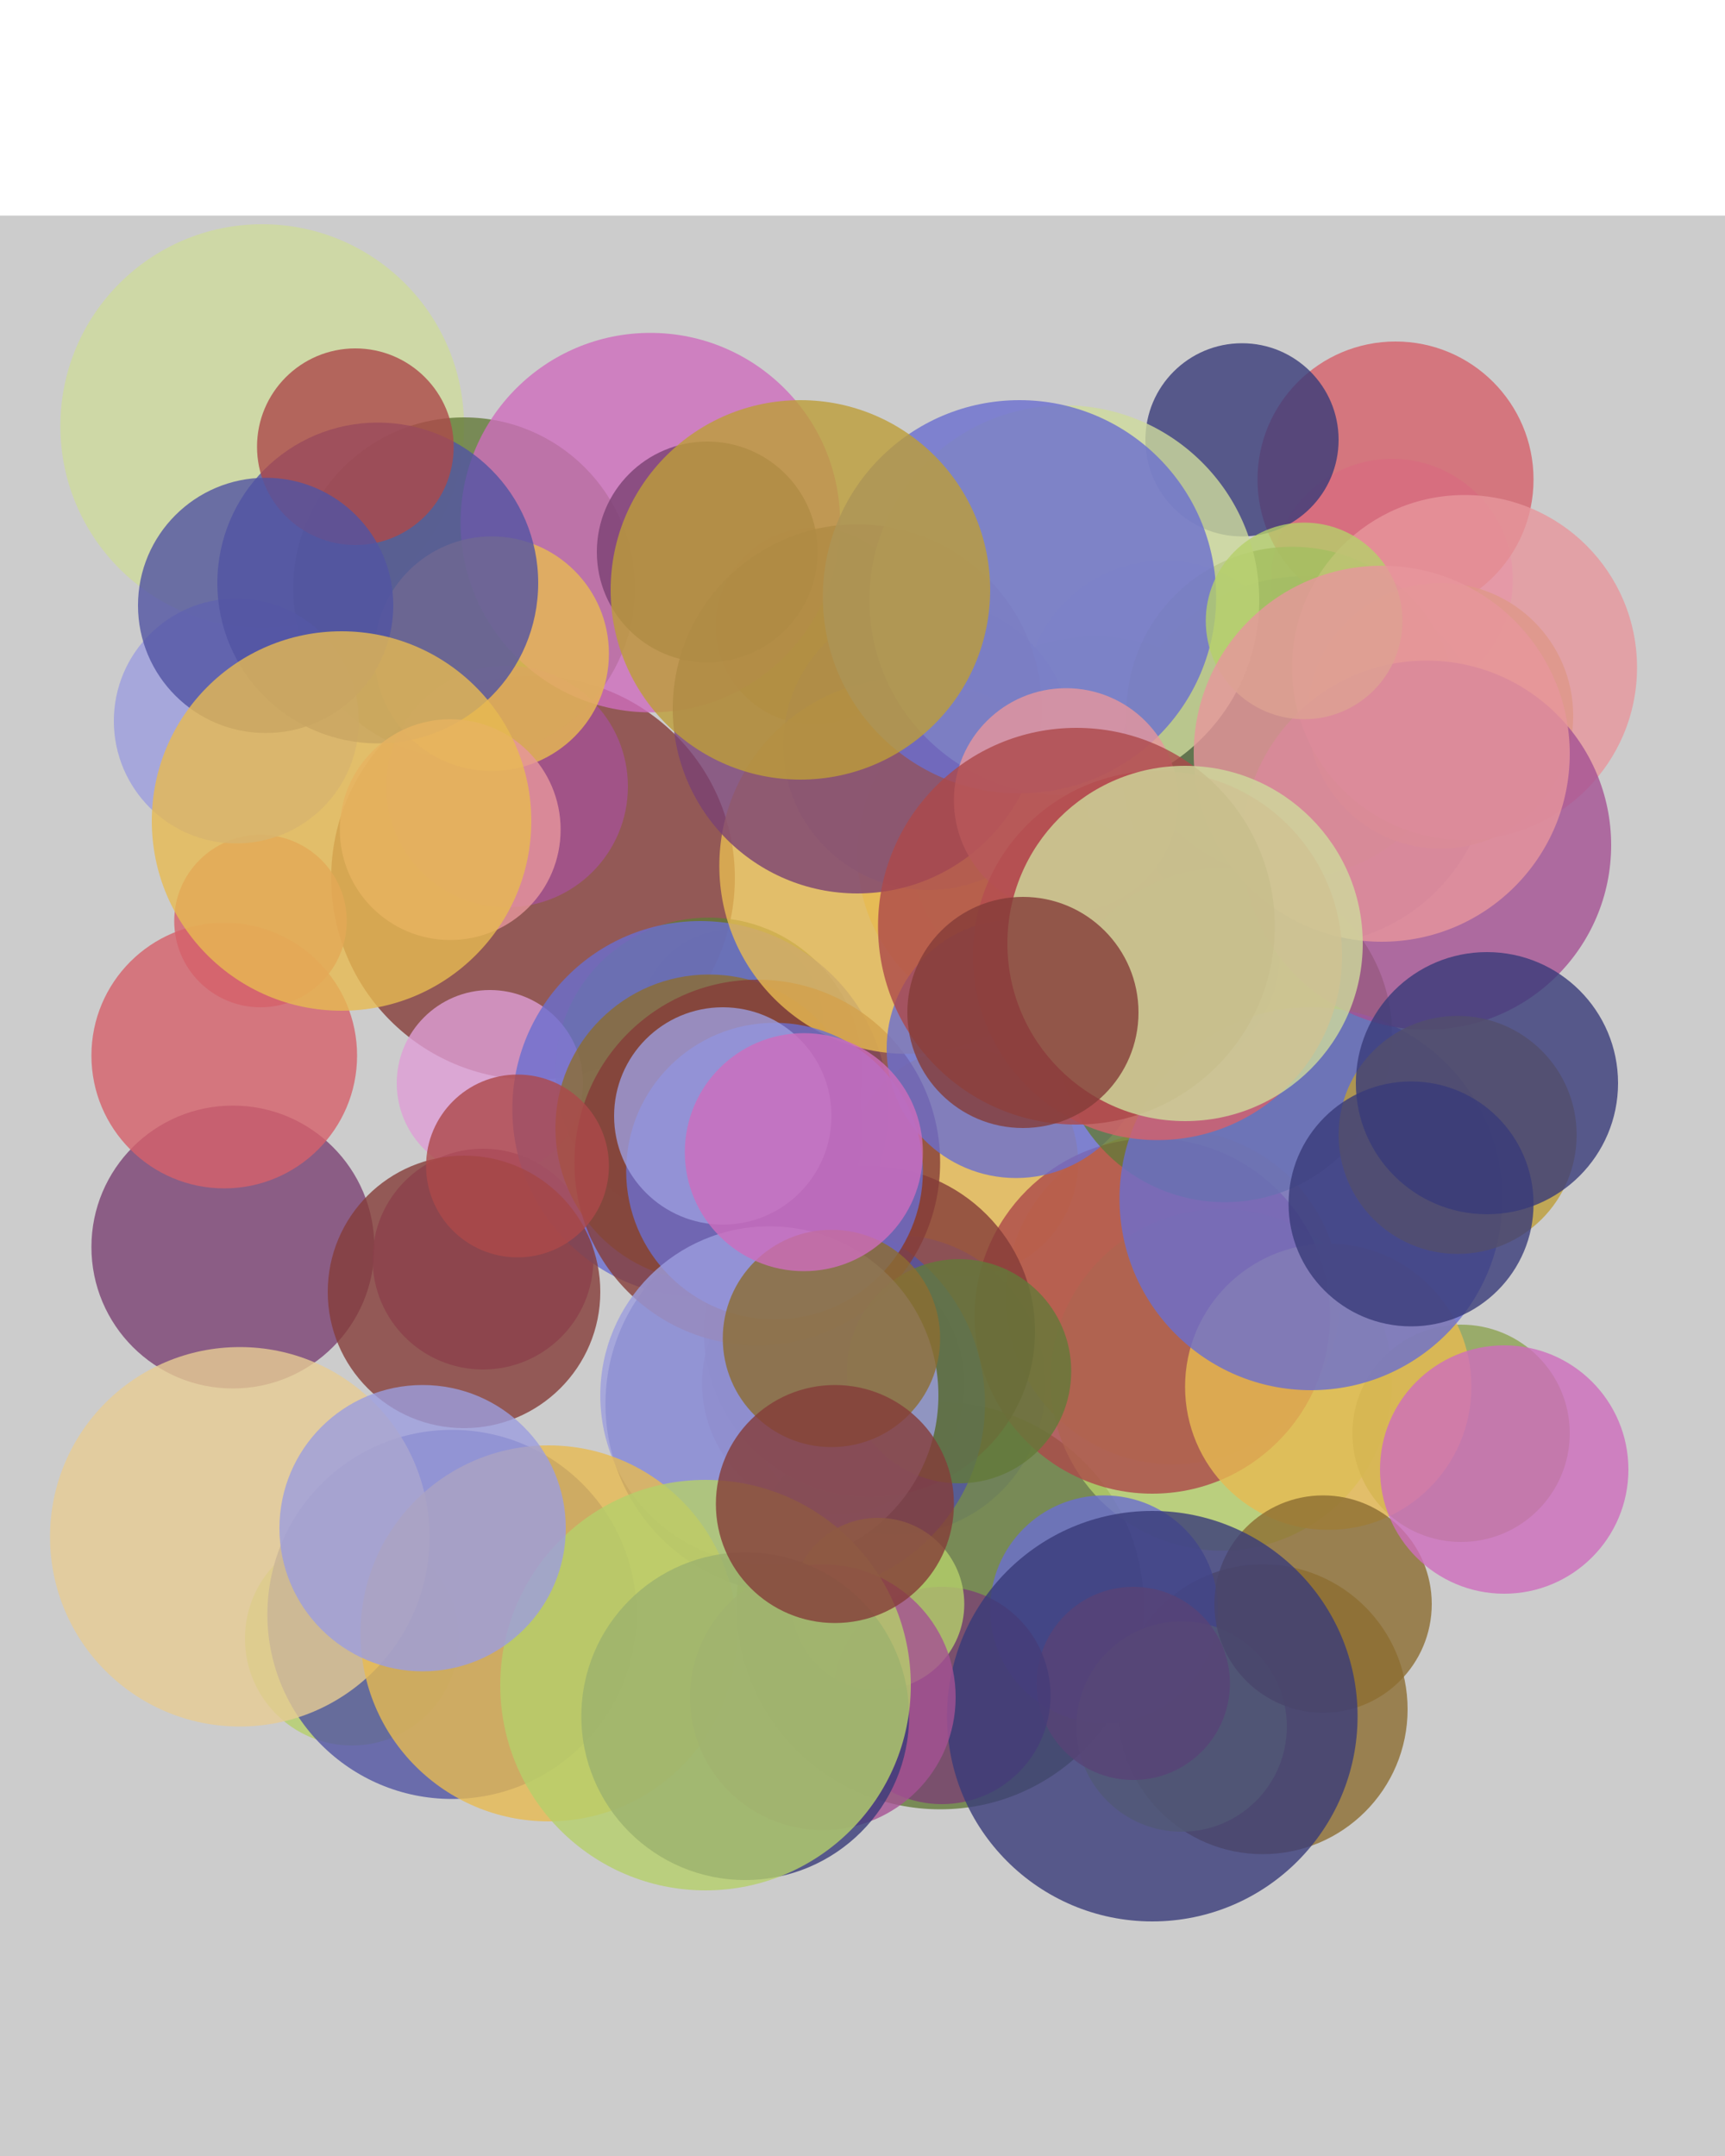 
        <svg
        xmlns="http://www.w3.org/2000/svg"
        viewBox="0 0 1000 1000"
        width="800" stroke="black" stroke-width="4">
        <filter id='shadow' color-interpolation-filters="sRGB">
            <feDropShadow dx="2" dy="2" stdDeviation="2" flood-opacity="0.4"/>
        </filter>
        <filter id='shadow2' color-interpolation-filters="sRGB">
            <feDropShadow dx="0" dy="0" stdDeviation="5.5" flood-opacity=".8"/>
        </filter>
        <g >
        <rect x="0" y="0" width="100%" height="100%" fill="#ccc"
                stroke-width="8" stroke="none" />
    
        
        
        
        
        
        
        
        
        
        
        
        
        
        
        
        
        
        
        
        
        
        
        
        
        
        
        
        
        
        
        
        
        
        
        
        
        
        
        
        
        
        
        
        
        
        
        
        
        
        
        
        
        
        
        
        
        
        
        
        
        
        
        
        
        
        
        
        
        
        
        
        
        
        
        
        
        
        
        
        
        
        
        
        
        
        
        
        
        
        
        
        
        
        
        
        
        
        
        
        
        <circle cx="559" cy="549" r="66" fill="#e7ba52" stroke="none" fill-opacity="0.8" filter="url(#shadow)" />
        
        <circle cx="597" cy="370" r="100" fill="#e7ba52" stroke="none" fill-opacity="0.8" filter="url(#shadow)" />
        
        <circle cx="760" cy="807" r="97" fill="" stroke="none" fill-opacity="0.8" filter="url(#shadow)" />
        
        <circle cx="807" cy="211" r="70" fill="#de9ed6" stroke="none" fill-opacity="0.8" filter="url(#shadow)" />
        
        <circle cx="483" cy="677" r="76" fill="#843c39" stroke="none" fill-opacity="0.8" filter="url(#shadow)" />
        
        <circle cx="424" cy="467" r="53" fill="#6b6ecf" stroke="none" fill-opacity="0.8" filter="url(#shadow)" />
        
        <circle cx="152" cy="122" r="117" fill="#cedb9c" stroke="none" fill-opacity="0.8" filter="url(#shadow)" />
        
        <circle cx="472" cy="238" r="57" fill="#bd9e39" stroke="none" fill-opacity="0.8" filter="url(#shadow)" />
        
        <circle cx="635" cy="354" r="110" fill="#b5cf6b" stroke="none" fill-opacity="0.8" filter="url(#shadow)" />
        
        <circle cx="309" cy="384" r="117" fill="#843c39" stroke="none" fill-opacity="0.8" filter="url(#shadow)" />
        
        <circle cx="732" cy="866" r="84" fill="#8c6d31" stroke="none" fill-opacity="0.8" filter="url(#shadow)" />
        
        <circle cx="675" cy="281" r="81" fill="#9c9ede" stroke="none" fill-opacity="0.8" filter="url(#shadow)" />
        
        <circle cx="519" cy="678" r="87" fill="#9c9ede" stroke="none" fill-opacity="0.8" filter="url(#shadow)" />
        
        <circle cx="135" cy="598" r="82" fill="#7b4173" stroke="none" fill-opacity="0.8" filter="url(#shadow)" />
        
        <circle cx="545" cy="806" r="118" fill="#637939" stroke="none" fill-opacity="0.8" filter="url(#shadow)" />
        
        <circle cx="204" cy="825" r="62" fill="#b5cf6b" stroke="none" fill-opacity="0.8" filter="url(#shadow)" />
        
        <circle cx="680" cy="627" r="97" fill="#e7ba52" stroke="none" fill-opacity="0.8" filter="url(#shadow)" />
        
        <circle cx="411" cy="496" r="89" fill="#637939" stroke="none" fill-opacity="0.8" filter="url(#shadow)" />
        
        <circle cx="708" cy="675" r="99" fill="#b5cf6b" stroke="none" fill-opacity="0.8" filter="url(#shadow)" />
        
        <circle cx="284" cy="503" r="54" fill="#de9ed6" stroke="none" fill-opacity="0.8" filter="url(#shadow)" />
        
        <circle cx="269" cy="216" r="99" fill="#637939" stroke="none" fill-opacity="0.8" filter="url(#shadow)" />
        
        <circle cx="262" cy="811" r="107" fill="#5254a3" stroke="none" fill-opacity="0.8" filter="url(#shadow)" />
        
        <circle cx="668" cy="638" r="103" fill="#ad494a" stroke="none" fill-opacity="0.8" filter="url(#shadow)" />
        
        <circle cx="847" cy="706" r="63" fill="#8ca252" stroke="none" fill-opacity="0.8" filter="url(#shadow)" />
        
        <circle cx="757" cy="316" r="107" fill="#5254a3" stroke="none" fill-opacity="0.8" filter="url(#shadow)" />
        
        <circle cx="809" cy="153" r="80" fill="#d6616b" stroke="none" fill-opacity="0.8" filter="url(#shadow)" />
        
        <circle cx="854" cy="476" r="57" fill="" stroke="none" fill-opacity="0.8" filter="url(#shadow)" />
        
        <circle cx="504" cy="647" r="96" fill="#843c39" stroke="none" fill-opacity="0.8" filter="url(#shadow)" />
        
        <circle cx="280" cy="605" r="64" fill="#a55194" stroke="none" fill-opacity="0.8" filter="url(#shadow)" />
        
        <circle cx="720" cy="130" r="56" fill="#393b79" stroke="none" fill-opacity="0.8" filter="url(#shadow)" />
        
        <circle cx="671" cy="428" r="71" fill="#7b4173" stroke="none" fill-opacity="0.8" filter="url(#shadow)" />
        
        <circle cx="770" cy="679" r="83" fill="#e7ba52" stroke="none" fill-opacity="0.8" filter="url(#shadow)" />
        
        <circle cx="749" cy="288" r="96" fill="#637939" stroke="none" fill-opacity="0.8" filter="url(#shadow)" />
        
        <circle cx="406" cy="518" r="109" fill="#6b6ecf" stroke="none" fill-opacity="0.8" filter="url(#shadow)" />
        
        <circle cx="461" cy="689" r="110" fill="#5254a3" stroke="none" fill-opacity="0.8" filter="url(#shadow)" />
        
        <circle cx="151" cy="409" r="50" fill="#d6616b" stroke="none" fill-opacity="0.8" filter="url(#shadow)" />
        
        <circle cx="294" cy="331" r="70" fill="#a55194" stroke="none" fill-opacity="0.8" filter="url(#shadow)" />
        
        <circle cx="130" cy="487" r="77" fill="#d6616b" stroke="none" fill-opacity="0.8" filter="url(#shadow)" />
        
        <circle cx="411" cy="529" r="89" fill="#8c6d31" stroke="none" fill-opacity="0.8" filter="url(#shadow)" />
        
        <circle cx="439" cy="549" r="106" fill="#843c39" stroke="none" fill-opacity="0.8" filter="url(#shadow)" />
        
        <circle cx="600" cy="822" r="50" fill="" stroke="none" fill-opacity="0.8" filter="url(#shadow)" />
        
        <circle cx="640" cy="808" r="66" fill="#6b6ecf" stroke="none" fill-opacity="0.8" filter="url(#shadow)" />
        
        <circle cx="538" cy="307" r="84" fill="#6b6ecf" stroke="none" fill-opacity="0.8" filter="url(#shadow)" />
        
        <circle cx="685" cy="876" r="61" fill="#b5cf6b" stroke="none" fill-opacity="0.8" filter="url(#shadow)" />
        
        <circle cx="835" cy="290" r="77" fill="#bd9e39" stroke="none" fill-opacity="0.8" filter="url(#shadow)" />
        
        <circle cx="677" cy="506" r="87" fill="" stroke="none" fill-opacity="0.8" filter="url(#shadow)" />
        
        <circle cx="269" cy="624" r="79" fill="#843c39" stroke="none" fill-opacity="0.8" filter="url(#shadow)" />
        
        <circle cx="526" cy="377" r="109" fill="#e7ba52" stroke="none" fill-opacity="0.8" filter="url(#shadow)" />
        
        <circle cx="657" cy="851" r="56" fill="#d6616b" stroke="none" fill-opacity="0.8" filter="url(#shadow)" />
        
        <circle cx="589" cy="483" r="75" fill="#6b6ecf" stroke="none" fill-opacity="0.8" filter="url(#shadow)" />
        
        <circle cx="377" cy="178" r="110" fill="#ce6dbd" stroke="none" fill-opacity="0.8" filter="url(#shadow)" />
        
        <circle cx="497" cy="286" r="107" fill="#7b4173" stroke="none" fill-opacity="0.8" filter="url(#shadow)" />
        
        <circle cx="710" cy="475" r="97" fill="#637939" stroke="none" fill-opacity="0.8" filter="url(#shadow)" />
        
        <circle cx="849" cy="262" r="100" fill="#e7969c" stroke="none" fill-opacity="0.8" filter="url(#shadow)" />
        
        <circle cx="285" cy="254" r="68" fill="#e7ba52" stroke="none" fill-opacity="0.8" filter="url(#shadow)" />
        
        <circle cx="546" cy="858" r="63" fill="#7b4173" stroke="none" fill-opacity="0.8" filter="url(#shadow)" />
        
        <circle cx="137" cy="293" r="71" fill="#9c9ede" stroke="none" fill-opacity="0.8" filter="url(#shadow)" />
        
        <circle cx="760" cy="570" r="111" fill="#6b6ecf" stroke="none" fill-opacity="0.8" filter="url(#shadow)" />
        
        <circle cx="617" cy="223" r="113" fill="#cedb9c" stroke="none" fill-opacity="0.8" filter="url(#shadow)" />
        
        <circle cx="591" cy="221" r="114" fill="#6b6ecf" stroke="none" fill-opacity="0.8" filter="url(#shadow)" />
        
        <circle cx="683" cy="156" r="95" fill="" stroke="none" fill-opacity="0.8" filter="url(#shadow)" />
        
        <circle cx="556" cy="670" r="65" fill="#637939" stroke="none" fill-opacity="0.8" filter="url(#shadow)" />
        
        <circle cx="827" cy="365" r="107" fill="#a55194" stroke="none" fill-opacity="0.8" filter="url(#shadow)" />
        
        <circle cx="410" cy="195" r="64" fill="#7b4173" stroke="none" fill-opacity="0.8" filter="url(#shadow)" />
        
        <circle cx="618" cy="339" r="65" fill="#e7969c" stroke="none" fill-opacity="0.8" filter="url(#shadow)" />
        
        <circle cx="219" cy="213" r="93" fill="#5254a3" stroke="none" fill-opacity="0.8" filter="url(#shadow)" />
        
        <circle cx="756" cy="235" r="57" fill="#b5cf6b" stroke="none" fill-opacity="0.8" filter="url(#shadow)" />
        
        <circle cx="801" cy="312" r="109" fill="#e7969c" stroke="none" fill-opacity="0.8" filter="url(#shadow)" />
        
        <circle cx="449" cy="554" r="86" fill="#6b6ecf" stroke="none" fill-opacity="0.8" filter="url(#shadow)" />
        
        <circle cx="446" cy="684" r="98" fill="#9c9ede" stroke="none" fill-opacity="0.8" filter="url(#shadow)" />
        
        <circle cx="671" cy="429" r="107" fill="#d6616b" stroke="none" fill-opacity="0.8" filter="url(#shadow)" />
        
        <circle cx="624" cy="412" r="115" fill="#ad494a" stroke="none" fill-opacity="0.8" filter="url(#shadow)" />
        
        <circle cx="687" cy="422" r="103" fill="#cedb9c" stroke="none" fill-opacity="0.8" filter="url(#shadow)" />
        
        <circle cx="419" cy="522" r="63" fill="#9c9ede" stroke="none" fill-opacity="0.8" filter="url(#shadow)" />
        
        <circle cx="509" cy="805" r="50" fill="#b5cf6b" stroke="none" fill-opacity="0.8" filter="url(#shadow)" />
        
        <circle cx="139" cy="766" r="110" fill="#e7cb94" stroke="none" fill-opacity="0.8" filter="url(#shadow)" />
        
        <circle cx="206" cy="134" r="57" fill="#ad494a" stroke="none" fill-opacity="0.8" filter="url(#shadow)" />
        
        <circle cx="482" cy="651" r="63" fill="#8c6d31" stroke="none" fill-opacity="0.8" filter="url(#shadow)" />
        
        <circle cx="318" cy="822" r="109" fill="#e7ba52" stroke="none" fill-opacity="0.8" filter="url(#shadow)" />
        
        <circle cx="767" cy="805" r="63" fill="#8c6d31" stroke="none" fill-opacity="0.8" filter="url(#shadow)" />
        
        <circle cx="284" cy="796" r="85" fill="" stroke="none" fill-opacity="0.8" filter="url(#shadow)" />
        
        <circle cx="845" cy="533" r="69" fill="#bd9e39" stroke="none" fill-opacity="0.8" filter="url(#shadow)" />
        
        <circle cx="668" cy="870" r="119" fill="#393b79" stroke="none" fill-opacity="0.8" filter="url(#shadow)" />
        
        <circle cx="477" cy="859" r="77" fill="#a55194" stroke="none" fill-opacity="0.8" filter="url(#shadow)" />
        
        <circle cx="862" cy="503" r="76" fill="#393b79" stroke="none" fill-opacity="0.8" filter="url(#shadow)" />
        
        <circle cx="432" cy="870" r="95" fill="#393b79" stroke="none" fill-opacity="0.8" filter="url(#shadow)" />
        
        <circle cx="818" cy="573" r="71" fill="#393b79" stroke="none" fill-opacity="0.8" filter="url(#shadow)" />
        
        <circle cx="872" cy="727" r="72" fill="#ce6dbd" stroke="none" fill-opacity="0.8" filter="url(#shadow)" />
        
        <circle cx="444" cy="624" r="73" fill="" stroke="none" fill-opacity="0.8" filter="url(#shadow)" />
        
        <circle cx="464" cy="217" r="110" fill="#bd9e39" stroke="none" fill-opacity="0.8" filter="url(#shadow)" />
        
        <circle cx="466" cy="543" r="69" fill="#ce6dbd" stroke="none" fill-opacity="0.8" filter="url(#shadow)" />
        
        <circle cx="300" cy="551" r="53" fill="#ad494a" stroke="none" fill-opacity="0.8" filter="url(#shadow)" />
        
        <circle cx="261" cy="356" r="64" fill="#e7969c" stroke="none" fill-opacity="0.8" filter="url(#shadow)" />
        
        <circle cx="154" cy="226" r="74" fill="#5254a3" stroke="none" fill-opacity="0.8" filter="url(#shadow)" />
        
        <circle cx="593" cy="462" r="67" fill="#843c39" stroke="none" fill-opacity="0.8" filter="url(#shadow)" />
        
        <circle cx="409" cy="852" r="119" fill="#b5cf6b" stroke="none" fill-opacity="0.8" filter="url(#shadow)" />
        
        <circle cx="245" cy="761" r="83" fill="#9c9ede" stroke="none" fill-opacity="0.8" filter="url(#shadow)" />
        
        <circle cx="484" cy="747" r="69" fill="#843c39" stroke="none" fill-opacity="0.8" filter="url(#shadow)" />
        
        <circle cx="198" cy="351" r="110" fill="#e7ba52" stroke="none" fill-opacity="0.8" filter="url(#shadow)" />
        
        <circle cx="641" cy="808" r="105" fill="" stroke="none" fill-opacity="0.8" filter="url(#shadow)" />
        </g></svg>